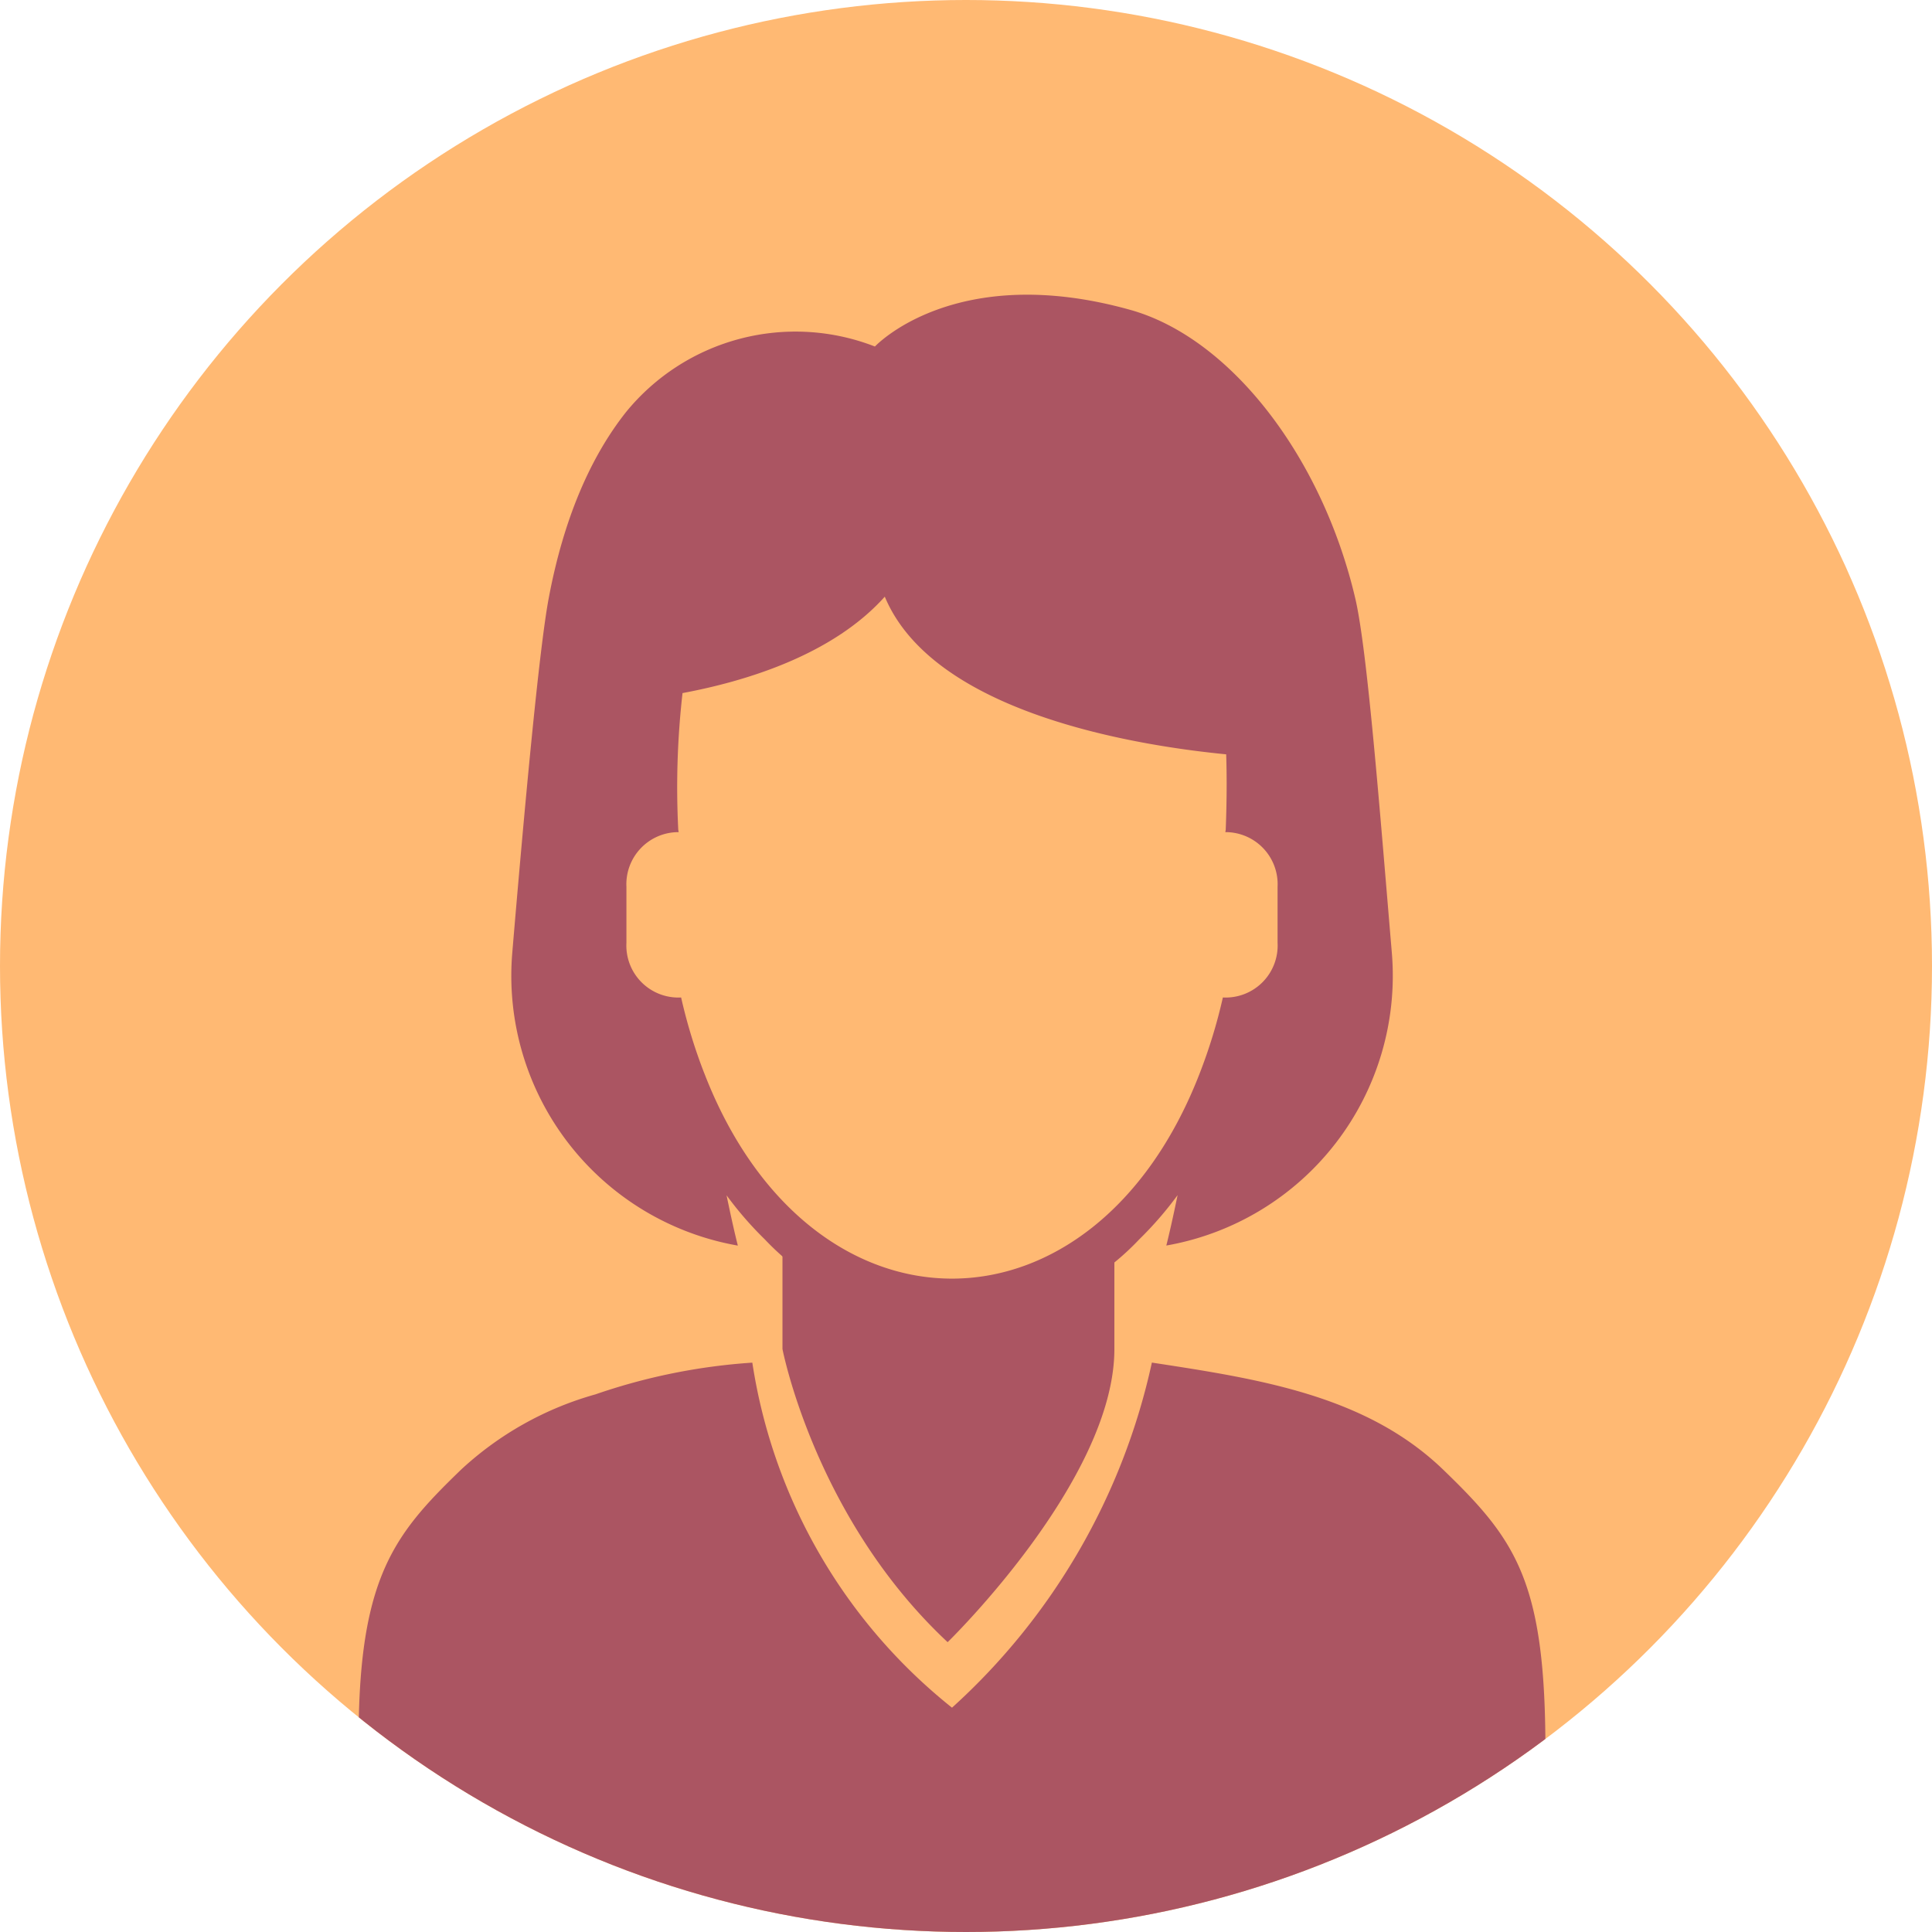 <svg xmlns="http://www.w3.org/2000/svg" xmlns:xlink="http://www.w3.org/1999/xlink" width="140" height="140" viewBox="0 0 140 140"><defs><style>.a{fill:none;}.b{fill:#ffb973;}.c{clip-path:url(#a);}.d{fill:#ab5562;}</style><clipPath id="a"><circle class="a" cx="70" cy="70" r="70" transform="translate(0.158 0.438)"/></clipPath></defs><circle class="b" cx="70" cy="70" r="70" transform="translate(0)"/><g transform="translate(-0.158 -0.438)"><g class="c"><g transform="translate(26.14 21.797)"><path class="d" d="M298.4,273.782c-.193-.753-.481-2.014-.818-3.646a25.649,25.649,0,0,0,2.777,3.2,18.641,18.641,0,0,0,27.122,0,25.924,25.924,0,0,0,2.785-3.211c-.338,1.639-.625,2.893-.817,3.653h0a19.851,19.851,0,0,0,16.341-21.221c-.87-10.306-1.775-21.928-2.643-25.648-2.4-10.282-9.049-18.906-16.314-20.935-12.719-3.554-18.5,2.657-18.5,2.657h0a15.849,15.849,0,0,0-18.045,4.762c-2.6,3.287-4.534,7.8-5.6,13.515-.7,3.755-1.766,15.344-2.633,25.651A19.851,19.851,0,0,0,298.4,273.782Zm-2.423-12.464a38.63,38.63,0,0,1-1.687-5.516,3.769,3.769,0,0,1-3.964-3.962v-4.06a3.776,3.776,0,0,1,3.768-3.96h.016c-.007-.055-.016-.112-.027-.166a60.418,60.418,0,0,1,.309-9.91c4.518-.842,10.855-2.738,14.656-6.986,3.511,8.4,18.045,10.77,24.739,11.425.057,1.747.039,3.584-.033,5.471-.011.054-.02.111-.028.166h.017a3.774,3.774,0,0,1,3.768,3.96v4.06a3.769,3.769,0,0,1-3.964,3.962,38.724,38.724,0,0,1-1.687,5.516c-3.843,9.907-10.894,14.857-17.941,14.857S299.821,271.226,295.979,261.319Z" transform="translate(-270.915 -204.88)"/><path class="d" d="M268.916,344.8H352.75l1.17-12.648c.107-13-2.033-16.01-7.4-21.192-5.6-5.4-13.355-6.576-21.114-7.764a47.272,47.272,0,0,1-14.483,25.007A39.6,39.6,0,0,1,296.453,303.2a43.581,43.581,0,0,0-11.37,2.3,23.708,23.708,0,0,0-9.745,5.463c-5.036,4.87-7.645,8.067-7.4,21.192Z" transform="translate(-267.919 -225.817)"/><path class="d" d="M306.95,290.64v8.609s2.35,12.259,11.968,21.242c0,0,12.083-11.746,12.083-21.242v-9.972a12.059,12.059,0,0,1-10.483,6.373C313.117,295.65,306.95,290.64,306.95,290.64Z" transform="translate(-276.231 -222.852)"/></g></g></g></svg>